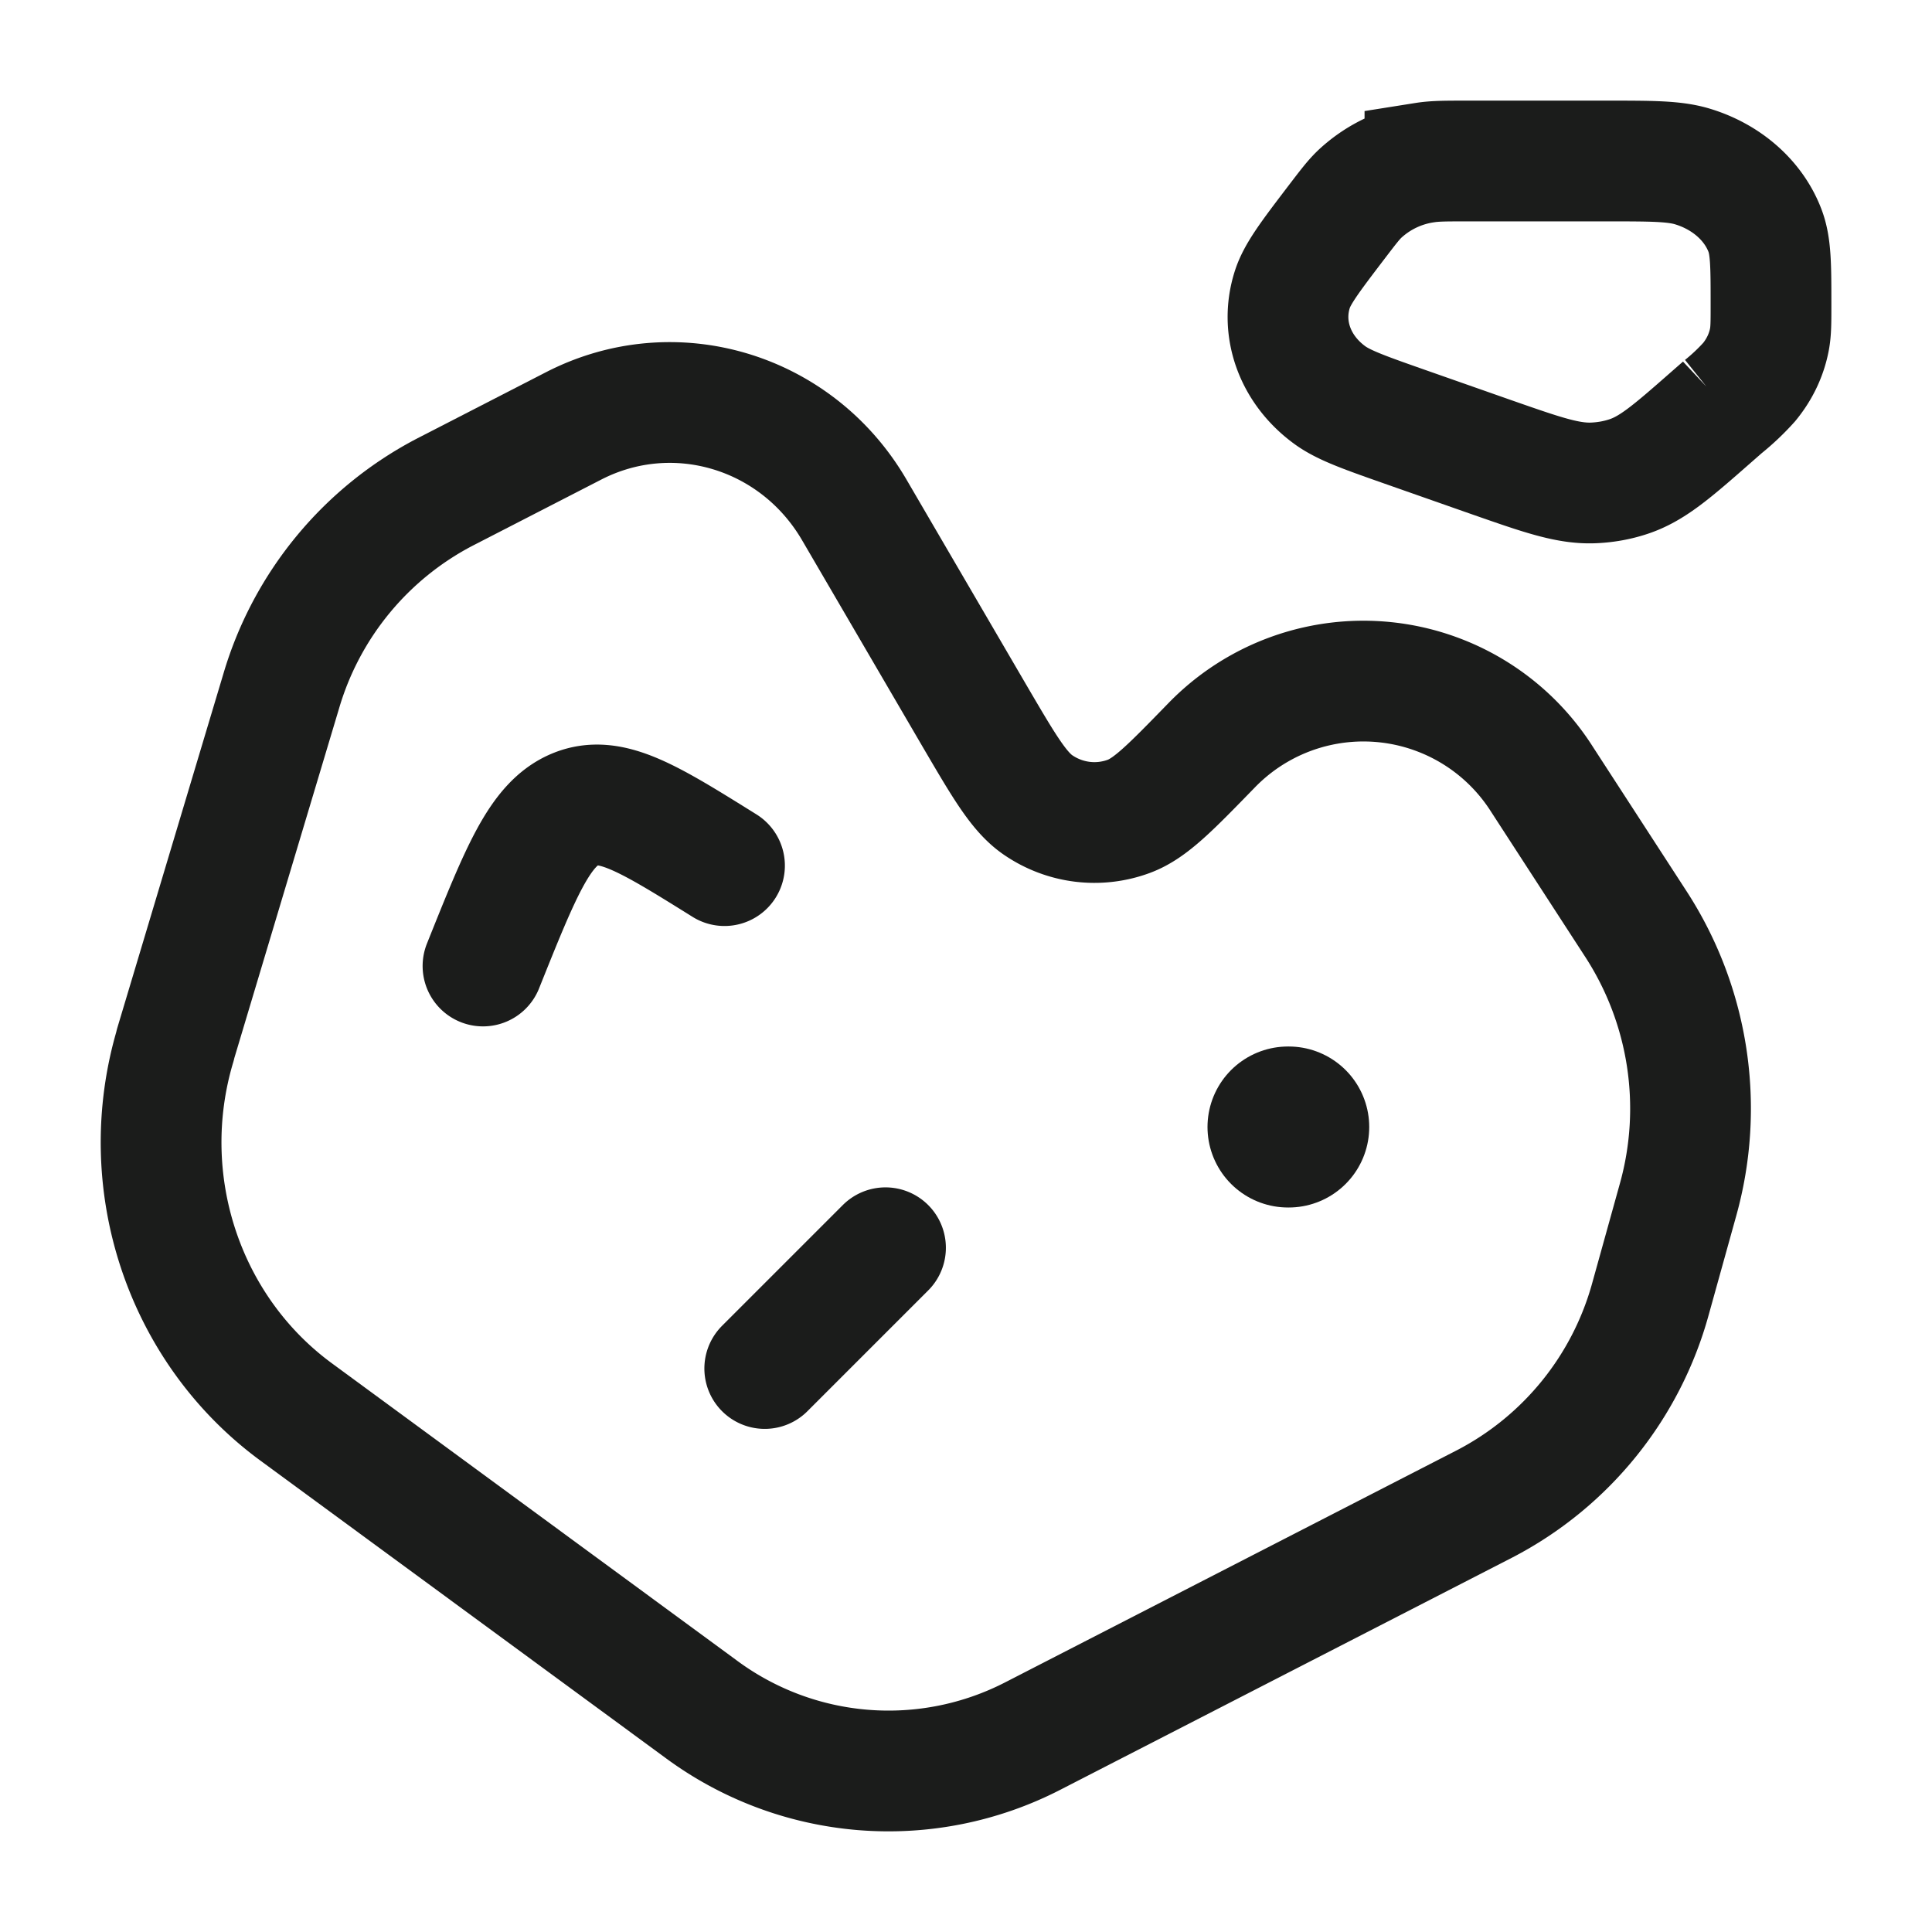 <svg xmlns="http://www.w3.org/2000/svg" width="24" height="24" fill="none" viewBox="0 0 24 24">
  <path stroke="#1B1C1B" stroke-linecap="round" stroke-linejoin="round" stroke-width="1.5" d="m2.177 12.98 1.318-4.4a4.088 4.088 0 0 1 2.037-2.47l1.595-.82c1.248-.641 2.766-.187 3.484 1.042l1.493 2.558c.369.63.553.946.79 1.109.332.228.75.281 1.126.143.268-.098.52-.358 1.026-.878a2.627 2.627 0 0 1 4.11.418l1.171 1.805a4.211 4.211 0 0 1 .519 3.414l-.342 1.23a4.09 4.09 0 0 1-2.06 2.55l-5.613 2.884a3.915 3.915 0 0 1-4.12-.332L3.679 17.54c-1.403-1.03-2.008-2.867-1.5-4.56Z"/>
  <path stroke="#1B1C1B" stroke-linecap="round" stroke-linejoin="round" stroke-width="2" d="M16 14h.009"/>
  <path stroke="#1B1C1B" stroke-linecap="round" stroke-width="1.5" d="M11 15.5 9.5 17M9 10.753c-.943-.588-1.414-.882-1.854-.7-.439.183-.675.771-1.146 1.947M19.956 2h-1.722c-.271 0-.407 0-.533.02a1.51 1.51 0 0 0-.788.37c-.09.08-.164.18-.315.377-.323.424-.485.637-.546.834-.15.476.03.985.462 1.303.178.132.449.226.99.416l1.014.356c.647.226.97.34 1.294.322.137-.007.272-.031.4-.072.306-.096.552-.311 1.044-.743l.145-.127a2.78 2.78 0 0 0 .328-.31c.13-.158.216-.34.252-.533C22 4.11 22 4.004 22 3.79c0-.488 0-.732-.076-.929-.144-.374-.48-.668-.907-.795C20.792 2 20.513 2 19.956 2Z"/>
</svg>
